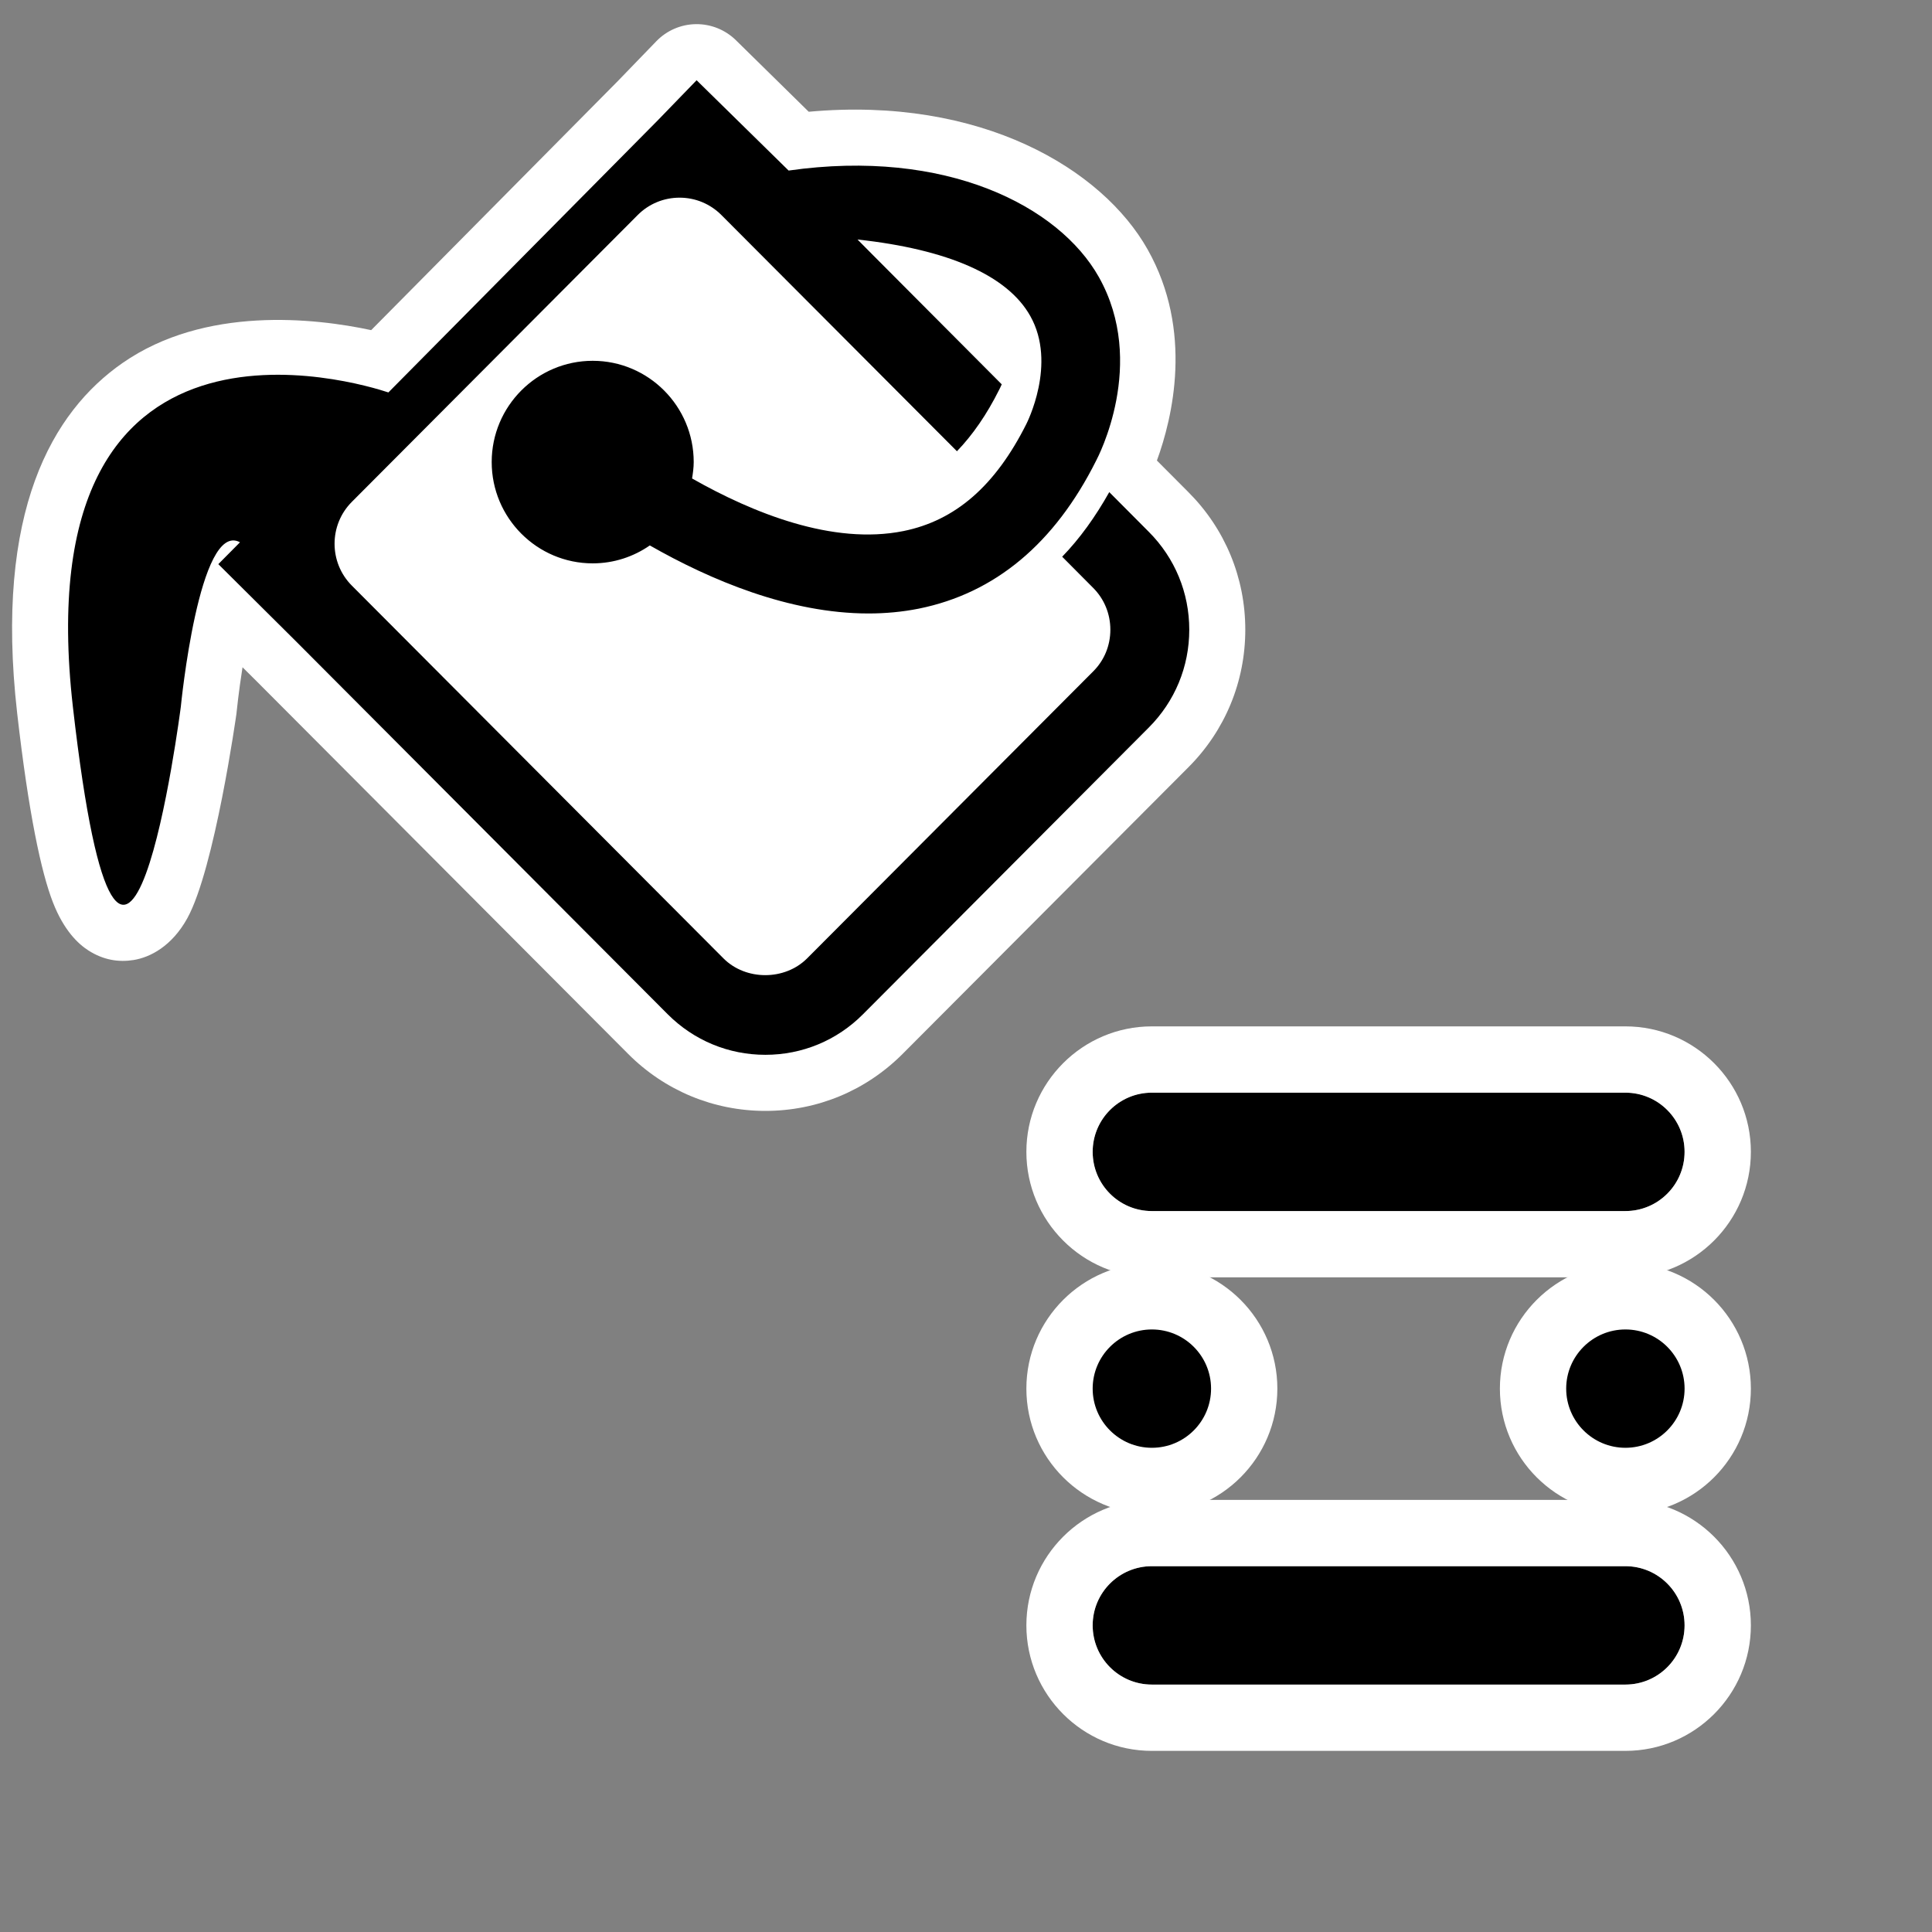 <?xml version="1.0" encoding="UTF-8" standalone="no"?>
<!DOCTYPE svg PUBLIC "-//W3C//DTD SVG 1.1//EN" "http://www.w3.org/Graphics/SVG/1.1/DTD/svg11.dtd">
<svg width="100%" height="100%" viewBox="0 0 32 32" version="1.1" xmlns="http://www.w3.org/2000/svg" xmlns:xlink="http://www.w3.org/1999/xlink" xml:space="preserve" xmlns:serif="http://www.serif.com/" style="fill-rule:evenodd;clip-rule:evenodd;stroke-linejoin:round;stroke-miterlimit:2;">
    <rect x="0" y="0" width="32" height="32" fill="#808080" stroke="none"/>
    <g id="edge-2">
        <g>
            <path d="M24.843,23C24.843,24.147 25.775,25.078 26.922,25.078C28.069,25.078 29,24.147 29,23C29,21.853 28.069,20.921 26.922,20.921C25.775,20.921 24.843,21.853 24.843,23Z" style="fill:white;"/>
            <path d="M25.941,23C25.941,22.459 26.381,22.02 26.922,22.02C27.463,22.02 27.902,22.459 27.902,23C27.902,23.541 27.463,23.98 26.922,23.98C26.381,23.98 25.941,23.541 25.941,23Z" style="fill-rule:nonzero;"/>
        </g>
        <g>
            <path d="M21.157,23C21.157,21.853 20.226,20.921 19.079,20.921C17.932,20.921 17,21.853 17,23C17,24.147 17.932,25.078 19.079,25.078C20.226,25.078 21.157,24.147 21.157,23Z" style="fill:white;"/>
            <path d="M20.059,23C20.059,23.541 19.62,23.98 19.079,23.98C18.538,23.98 18.098,23.541 18.098,23C18.098,22.459 18.538,22.02 19.079,22.02C19.62,22.02 20.059,22.459 20.059,23Z" style="fill-rule:nonzero;"/>
        </g>
        <g>
            <g>
                <path d="M19.078,18.098L26.922,18.098C27.463,18.098 27.902,18.537 27.902,19.078C27.902,19.62 27.463,20.059 26.922,20.059L19.078,20.059C18.537,20.059 18.098,19.62 18.098,19.078C18.098,18.537 18.537,18.098 19.078,18.098Z"/>
            </g>
            <g>
                <path d="M25.824,18.098L26.922,17C28.068,17 29,17.932 29,19.078C29,20.225 28.068,21.157 26.922,21.157L19.078,21.157C17.932,21.157 17,20.225 17,19.078C17,17.932 17.932,17 19.078,17L26.922,17L25.824,18.098L19.078,18.098C18.537,18.098 18.098,18.537 18.098,19.078C18.098,19.62 18.537,20.059 19.078,20.059L26.922,20.059C27.463,20.059 27.902,19.62 27.902,19.078C27.902,18.537 27.463,18.098 26.922,18.098L25.824,18.098Z" style="fill:white;"/>
            </g>
        </g>
        <g>
            <g>
                <path d="M19.078,25.941L26.922,25.941C27.463,25.941 27.902,26.38 27.902,26.921C27.902,27.463 27.463,27.902 26.922,27.902L19.078,27.902C18.537,27.902 18.098,27.463 18.098,26.921C18.098,26.38 18.537,25.941 19.078,25.941Z"/>
            </g>
            <g>
                <path d="M25.824,25.941L26.922,24.843C28.068,24.843 29,25.775 29,26.921C29,28.068 28.068,29 26.922,29L19.078,29C17.932,29 17,28.068 17,26.921C17,25.775 17.932,24.843 19.078,24.843L26.922,24.843L25.824,25.941L19.078,25.941C18.537,25.941 18.098,26.38 18.098,26.921C18.098,27.463 18.537,27.902 19.078,27.902L26.922,27.902C27.463,27.902 27.902,27.463 27.902,26.921C27.902,26.38 27.463,25.941 26.922,25.941L25.824,25.941Z" style="fill:white;"/>
            </g>
        </g>
    </g>
    <g id="paint">
        <path d="M4.017,11.052L4.251,11.284L10.404,17.456C11.011,18.065 11.82,18.4 12.677,18.4C13.537,18.4 14.342,18.065 14.95,17.456L19.686,12.706C20.292,12.098 20.626,11.29 20.626,10.43C20.626,9.57 20.292,8.761 19.685,8.153L19.162,7.628C19.42,6.922 19.769,5.482 19.009,4.133C18.259,2.8 16.251,1.591 13.395,1.851C13.396,1.851 12.189,0.666 12.189,0.666C12.013,0.493 11.774,0.397 11.527,0.4C11.279,0.403 11.043,0.505 10.871,0.683L10.23,1.346L6.148,5.468C5.211,5.267 3.394,5.064 2.03,6.012C0.87,6.818 -0.096,8.463 0.284,11.81C0.284,11.81 0.284,11.81 0.284,11.81C0.475,13.485 0.685,14.454 0.876,14.944C1.055,15.406 1.292,15.633 1.465,15.743C1.715,15.903 1.967,15.94 2.212,15.901C2.488,15.857 2.847,15.671 3.102,15.21C3.556,14.387 3.916,11.823 3.916,11.823C3.917,11.814 3.918,11.804 3.919,11.795C3.919,11.795 3.951,11.47 4.017,11.052Z" style="fill:white;"/>
        <path d="M6.433,6.5L10.893,1.995L11.538,1.329L13.062,2.825C15.666,2.453 17.537,3.411 18.2,4.588C19.005,6.018 18.182,7.579 18.157,7.627C17.469,9.002 16.481,9.826 15.218,10.081C14.941,10.136 14.662,10.161 14.385,10.161C13.073,10.161 11.761,9.604 10.763,9.034C10.494,9.221 10.167,9.331 9.817,9.331C8.894,9.331 8.144,8.578 8.144,7.653C8.144,6.728 8.894,5.976 9.817,5.976C10.74,5.976 11.49,6.728 11.49,7.653C11.49,7.745 11.477,7.836 11.463,7.925C12.467,8.495 13.792,9.032 14.964,8.796C15.823,8.622 16.485,8.049 17,7.022C17.004,7.012 17.512,6.026 17.064,5.233C16.687,4.562 15.703,4.13 14.203,3.967L14.436,4.202L16.592,6.366C16.569,6.418 16.552,6.45 16.551,6.452C16.344,6.867 16.11,7.204 15.85,7.474L11.948,3.561C11.763,3.376 11.517,3.274 11.256,3.274C10.995,3.274 10.747,3.376 10.563,3.561L5.828,8.312C5.446,8.694 5.446,9.318 5.828,9.7L11.983,15.874C12.352,16.244 12.998,16.244 13.368,15.874L18.104,11.123C18.29,10.939 18.391,10.693 18.391,10.43C18.391,10.168 18.29,9.92 18.104,9.735L17.593,9.221C17.884,8.921 18.142,8.562 18.373,8.151L19.028,8.809C19.46,9.242 19.698,9.817 19.698,10.43C19.698,11.042 19.46,11.617 19.028,12.05L14.292,16.801C13.861,17.233 13.288,17.471 12.677,17.471C12.067,17.471 11.493,17.233 11.061,16.801L4.907,10.627L3.616,9.344L3.975,8.982C3.297,8.612 2.995,11.705 2.995,11.705C2.995,11.705 2.048,19.087 1.207,11.705C0.403,4.64 5.949,6.339 6.433,6.5Z" style="fill-rule:nonzero;"/>
    </g>
</svg>
